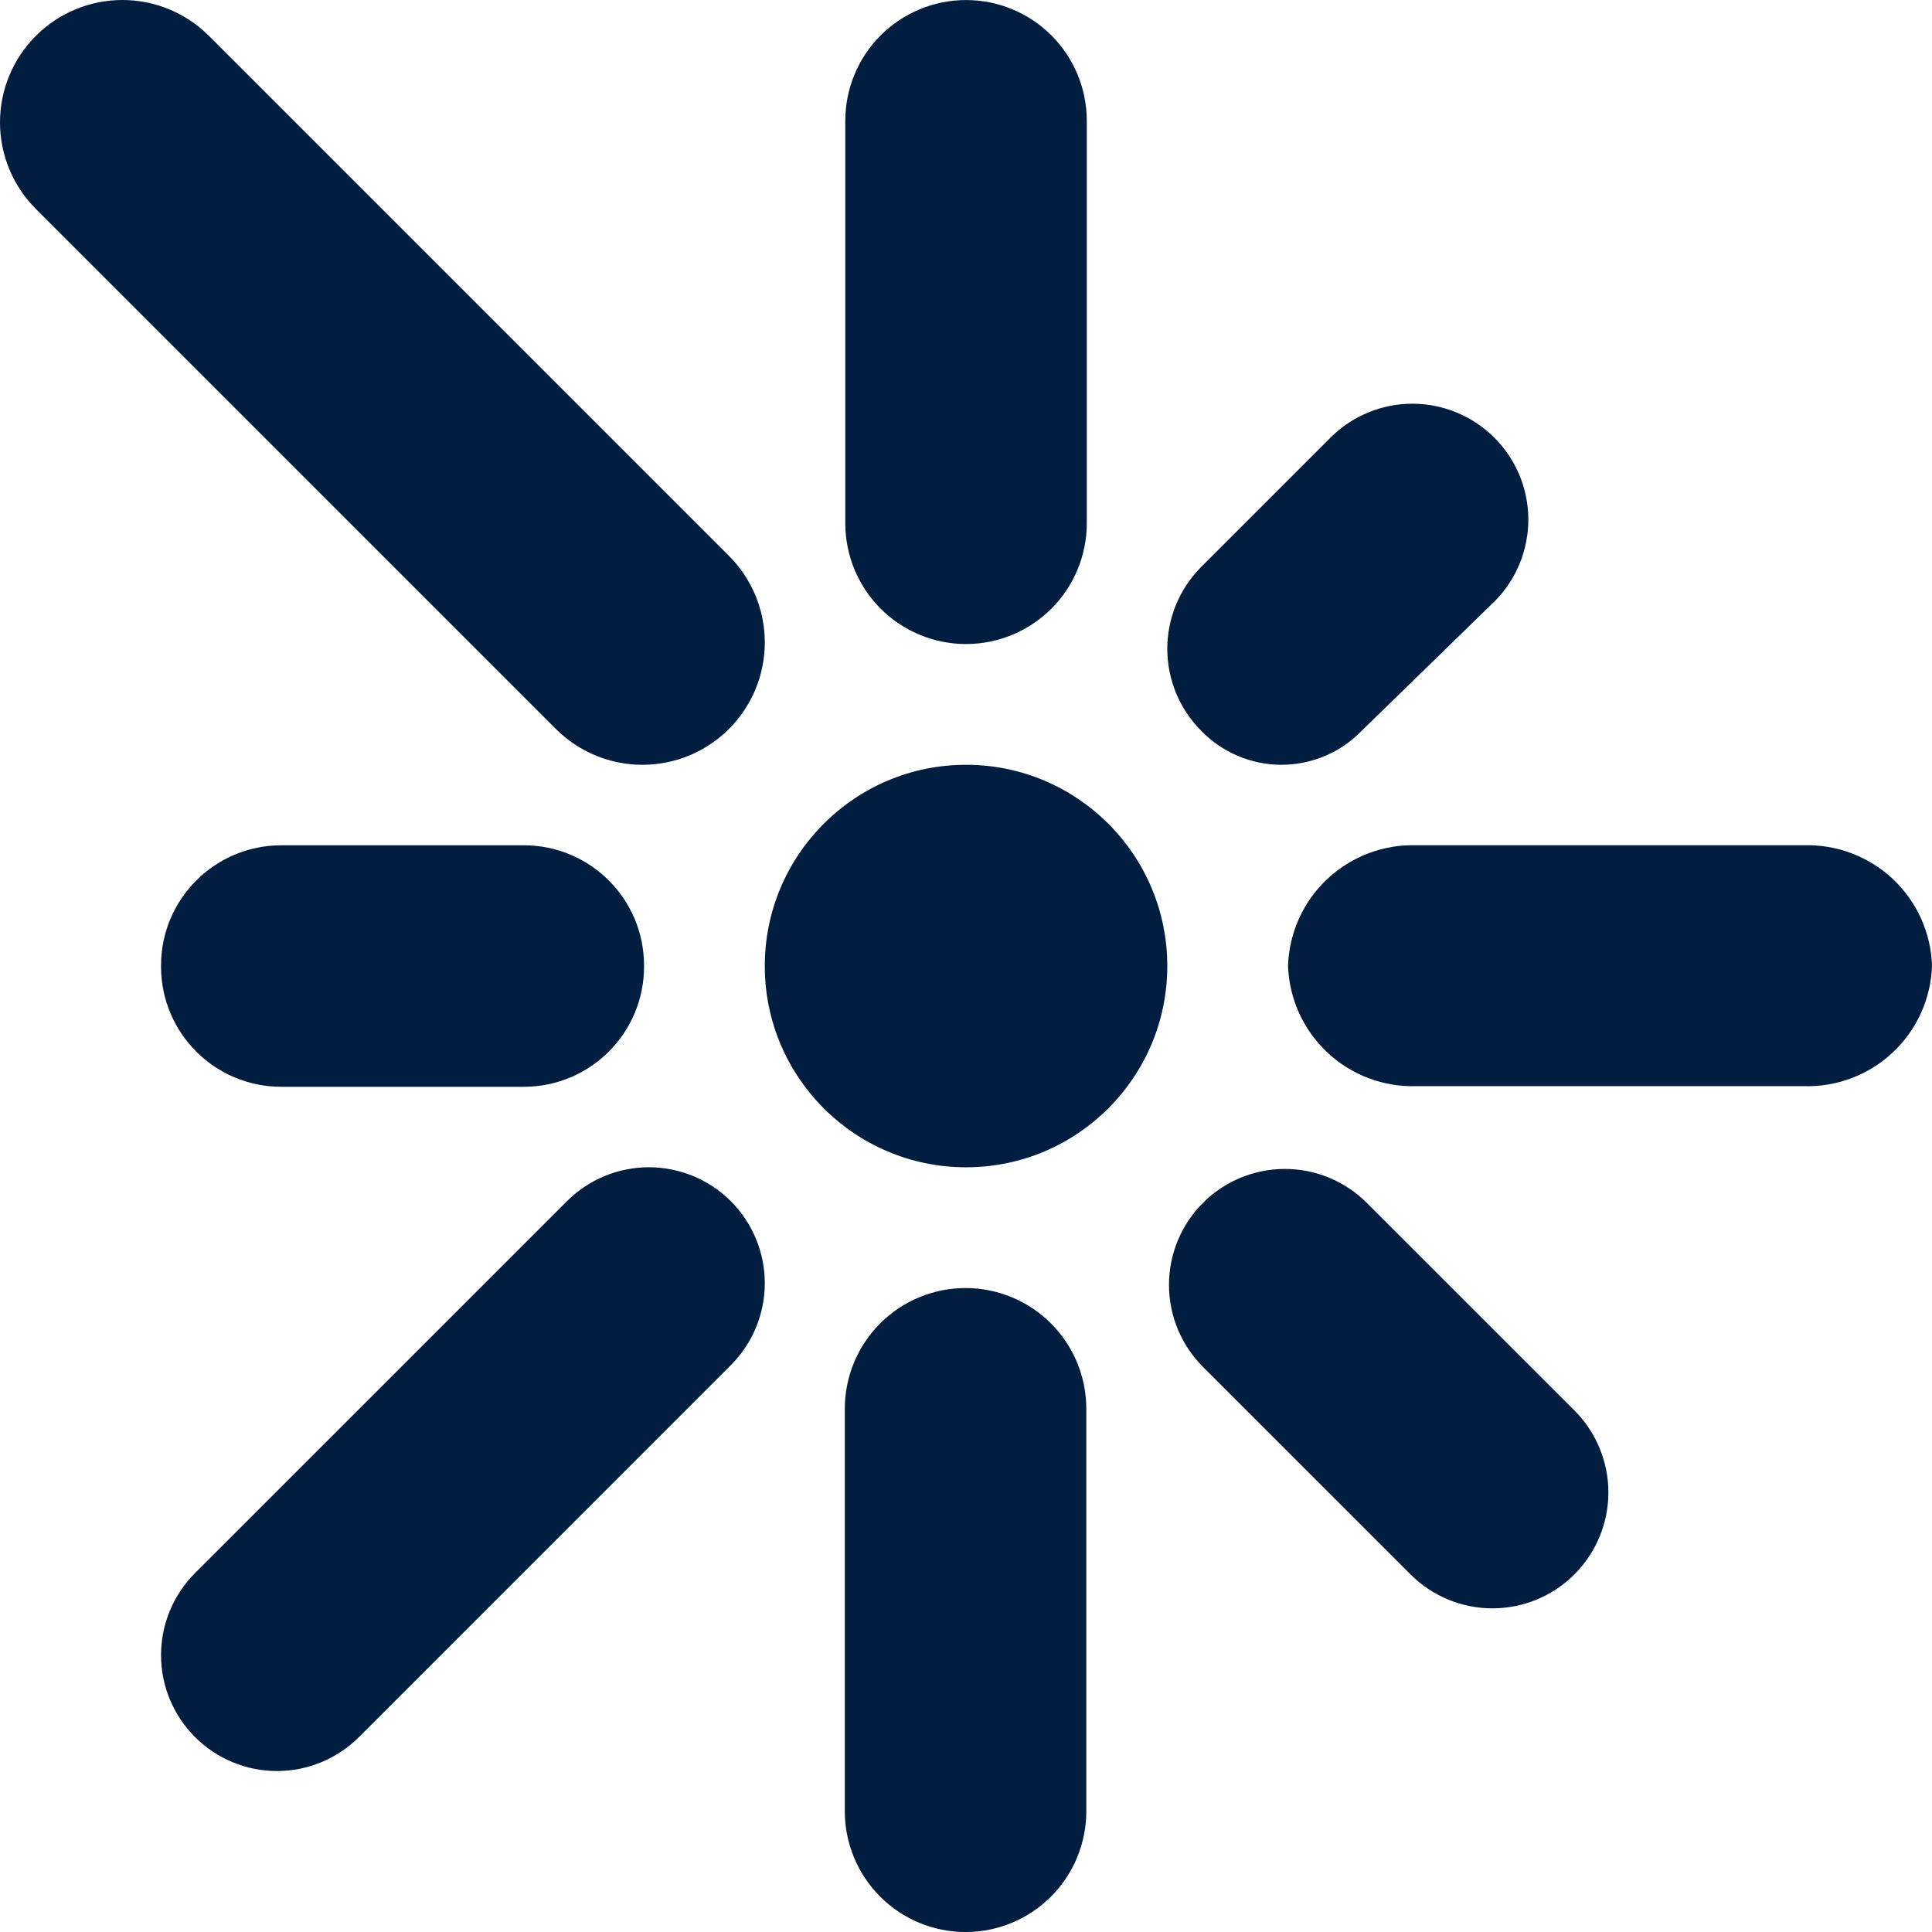 <svg width="48" height="48" viewBox="0 0 48 48" fill="none" xmlns="http://www.w3.org/2000/svg">
<g clip-path="url(#clip0_74_693)">
<path d="M24.001 29.001C26.762 29.001 29.001 26.762 29.001 24.001C29.001 21.24 26.762 19.001 24.001 19.001C21.24 19.001 19.001 21.24 19.001 24.001C19.001 26.762 21.24 29.001 24.001 29.001Z" fill="#011E41"/>
<path d="M24.001 16.001C24.796 16.001 25.559 15.684 26.122 15.122C26.684 14.559 27.001 13.796 27.001 13.001V3.001C27.001 2.205 26.684 1.442 26.122 0.879C25.559 0.317 24.796 0.001 24.001 0.001C23.205 0.001 22.442 0.317 21.879 0.879C21.317 1.442 21.001 2.205 21.001 3.001V13.001C21.001 13.796 21.317 14.559 21.879 15.122C22.442 15.684 23.205 16.001 24.001 16.001ZM18.111 18.111C18.393 17.828 18.617 17.493 18.77 17.124C18.923 16.755 19.001 16.36 19.001 15.961C19.001 15.561 18.923 15.166 18.77 14.797C18.617 14.428 18.393 14.093 18.111 13.811L5.191 0.891C4.62 0.32 3.847 -6.0082e-09 3.041 0C2.234 6.0082e-09 1.461 0.32 0.891 0.891C0.32 1.461 6.0082e-09 2.234 0 3.041C-6.0082e-09 3.847 0.32 4.62 0.891 5.191L13.811 18.111C14.093 18.393 14.428 18.617 14.797 18.77C15.166 18.923 15.561 19.001 15.961 19.001C16.36 19.001 16.755 18.923 17.124 18.77C17.493 18.617 17.828 18.393 18.111 18.111V18.111Z" fill="#011E41"/>
<path d="M13.014 21.001H6.988C5.338 21.001 4.001 22.338 4.001 23.988V24.014C4.001 25.664 5.338 27.001 6.988 27.001H13.014C14.664 27.001 16.001 25.664 16.001 24.014V23.988C16.001 22.338 14.664 21.001 13.014 21.001Z" fill="#011E41"/>
<path d="M14.084 29.845L4.844 39.084C4.304 39.625 4.001 40.357 4.001 41.121C4.001 41.885 4.305 42.617 4.845 43.157C5.385 43.697 6.118 44.001 6.882 44.001C7.646 44 8.378 43.697 8.918 43.157L18.158 33.916C18.698 33.376 19.001 32.644 19.001 31.88C19.001 31.116 18.697 30.384 18.157 29.843C17.89 29.576 17.572 29.364 17.223 29.219C16.873 29.075 16.498 29 16.12 29C15.357 29.001 14.624 29.304 14.084 29.845V29.845ZM23.989 32.001C23.193 32.001 22.43 32.317 21.868 32.879C21.305 33.442 20.989 34.205 20.989 35.001V45.001C20.989 45.796 21.305 46.559 21.868 47.122C22.43 47.684 23.193 48.001 23.989 48.001C24.785 48.001 25.548 47.684 26.11 47.122C26.673 46.559 26.989 45.796 26.989 45.001V35.001C26.989 34.205 26.673 33.442 26.11 32.879C25.548 32.317 24.785 32.001 23.989 32.001ZM33.959 29.886C33.419 29.345 32.686 29.042 31.922 29.042C31.159 29.042 30.426 29.345 29.886 29.886C29.346 30.426 29.043 31.158 29.043 31.922C29.043 32.686 29.346 33.418 29.886 33.959L35.043 39.115C35.583 39.656 36.316 39.959 37.08 39.959C37.843 39.959 38.576 39.656 39.116 39.115C39.656 38.575 39.96 37.843 39.96 37.079C39.96 36.315 39.656 35.583 39.116 35.042L33.959 29.886ZM44.809 21H35.193C34.373 20.975 33.577 21.276 32.978 21.836C32.38 22.397 32.028 23.173 32.001 23.992C32.028 24.812 32.38 25.588 32.978 26.149C33.576 26.71 34.373 27.011 35.193 26.985H44.809C45.629 27.011 46.426 26.71 47.024 26.149C47.623 25.588 47.974 24.812 48.001 23.992C47.974 23.173 47.622 22.397 47.024 21.836C46.425 21.276 45.629 20.975 44.809 21V21ZM33.83 18.157L37.157 14.916C37.684 14.374 37.976 13.645 37.971 12.889C37.965 12.132 37.662 11.408 37.127 10.874C36.592 10.339 35.868 10.036 35.111 10.03C34.355 10.025 33.627 10.317 33.084 10.845L29.844 14.085C29.304 14.625 29.001 15.357 29.001 16.12C29.001 16.884 29.304 17.616 29.844 18.157C30.103 18.424 30.413 18.636 30.755 18.781C31.097 18.926 31.465 19.001 31.837 19.001C32.209 19.001 32.577 18.926 32.919 18.781C33.262 18.636 33.571 18.424 33.83 18.157V18.157Z" fill="#011E41"/>
</g>
<defs>
<clipPath id="clip0_74_693">
<rect width="48" height="48" fill="white"/>
</clipPath>
</defs>
</svg>
